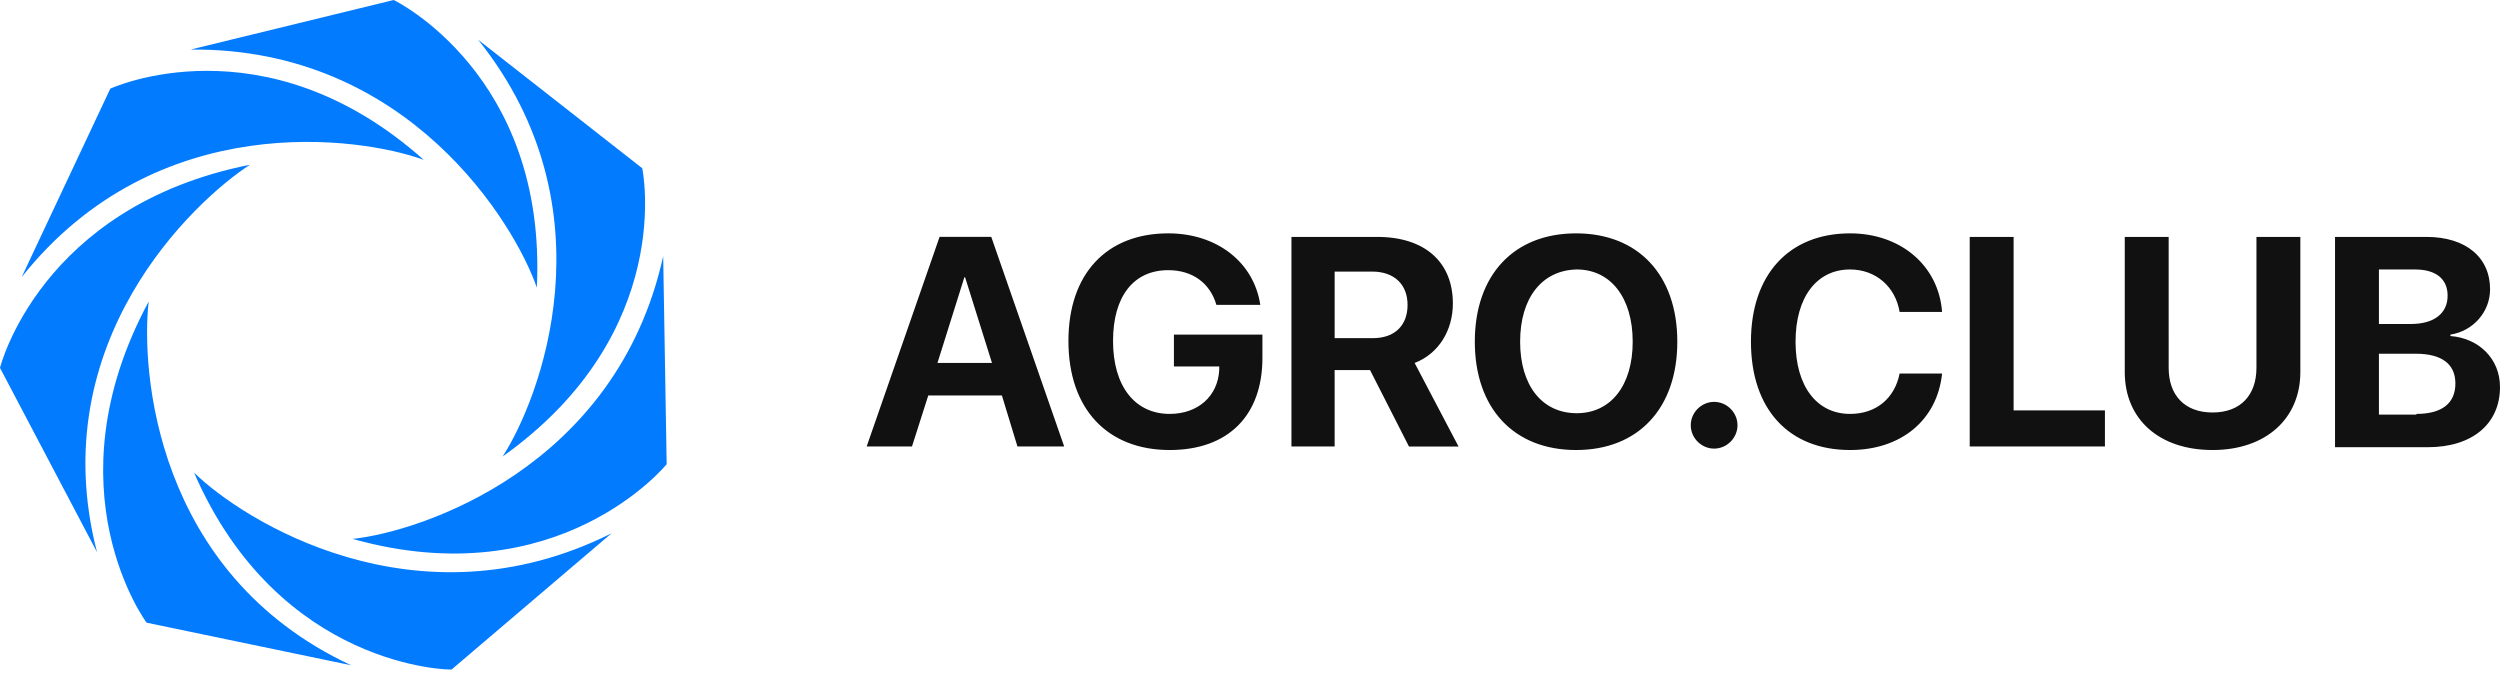 <svg fill="none" height="41" viewBox="0 0 150 41" width="150" xmlns="http://www.w3.org/2000/svg"><path d="m60.114 23.729h-4.418l-.977 3.059h-2.719l4.375-12.575h3.101l4.375 12.575h-2.804zm-3.866-1.954h3.271l-1.614-5.141h-.042zm13.933 5.226c-3.738 0-6.075-2.464-6.075-6.543 0-4.036 2.294-6.457 5.99-6.457 2.931 0 5.14 1.742 5.522 4.291h-2.634c-.382-1.317-1.444-2.082-2.889-2.082-2.082 0-3.313 1.572-3.313 4.248 0 2.719 1.317 4.376 3.398 4.376 1.699 0 2.889-1.062 2.974-2.634v-.212h-2.719v-1.912h5.31v1.402c0 3.441-2.039 5.523-5.565 5.523zm9.94-.212h-2.634v-12.575h5.14c2.889 0 4.545 1.529 4.545 3.994 0 1.614-.85 3.016-2.294 3.569l2.634 5.013h-2.974l-2.336-4.588h-2.124v4.588zm0-6.5h2.251c1.317 0 2.082-.765 2.082-1.997 0-1.232-.807-1.997-2.124-1.997h-2.251v3.994zm20.518.212c0 3.994-2.336 6.5-6.075 6.5s-6.075-2.506-6.075-6.5 2.336-6.5 6.075-6.5 6.075 2.506 6.075 6.5zm-9.431 0c0 2.634 1.317 4.291 3.398 4.291 2.039 0 3.356-1.657 3.356-4.291s-1.317-4.333-3.356-4.333c-2.081.042-3.398 1.699-3.398 4.333zm10.238 5.013c0-.765.637-1.402 1.402-1.402.764 0 1.402.637 1.402 1.402s-.638 1.402-1.402 1.402c-.765 0-1.402-.637-1.402-1.402zm3.611-5.013c0-4.036 2.294-6.5 5.947-6.5 3.016 0 5.31 1.912 5.522 4.716h-2.549c-.254-1.529-1.444-2.549-2.973-2.549-1.997 0-3.271 1.657-3.271 4.333s1.274 4.333 3.271 4.333c1.572 0 2.676-.935 2.973-2.421h2.549c-.297 2.804-2.464 4.588-5.522 4.588-3.653 0-5.947-2.422-5.947-6.5zm21.239 6.288h-8.113v-12.575h2.634v10.409h5.479zm3.824-4.716c0 1.614.934 2.676 2.633 2.676 1.7 0 2.634-1.062 2.634-2.676v-7.859h2.634v8.114c0 2.761-2.039 4.673-5.268 4.673-3.228 0-5.267-1.869-5.267-4.673v-8.114h2.634zm9.982 4.716v-12.575h5.48c2.379 0 3.823 1.232 3.823 3.144 0 1.359-1.019 2.506-2.379 2.719v.085c1.7.128 2.974 1.359 2.974 3.059 0 2.209-1.657 3.611-4.333 3.611h-5.565zm2.634-7.35h1.912c1.401 0 2.209-.637 2.209-1.699 0-1.02-.723-1.572-1.955-1.572h-2.166zm2.251 5.395c1.53 0 2.337-.637 2.337-1.827 0-1.19-.85-1.784-2.379-1.784h-2.209v3.654h2.251z" fill="#111"/><path d="m40 27.853-.209-12.482c-2.806 12.733-14.618 16.544-18.639 16.963 12.398 3.476 18.848-4.482 18.848-4.482zm-1.466-17.759-9.843-7.707c8.168 10.22 3.644 21.654 1.466 25.005 10.471-7.455 8.377-17.299 8.377-17.299zm-14.911-10.094-12.188 2.974c13.11-.126 19.476 10.513 20.775 14.283.628-12.817-8.586-17.256-8.586-17.256zm-17.005 5.319-5.319 11.309c8.126-10.22 20.356-8.419 24.126-7.037-9.592-8.545-18.806-4.272-18.806-4.272zm-6.618 16.754 5.822 11.058c-3.267-12.607 5.822-21.068 9.173-23.246-12.607 2.513-14.995 12.188-14.995 12.188zm8.796 15.288 12.272 2.555c-11.853-5.529-12.607-17.843-12.147-21.822-6.073 11.267-.126 19.267-.126 19.267zm2.848-9.005c2.848 2.806 13.319 9.508 25.047 3.644l-9.592 8.168c0 .042-10.346-.042-15.456-11.812z" fill="#037bff"/></svg>